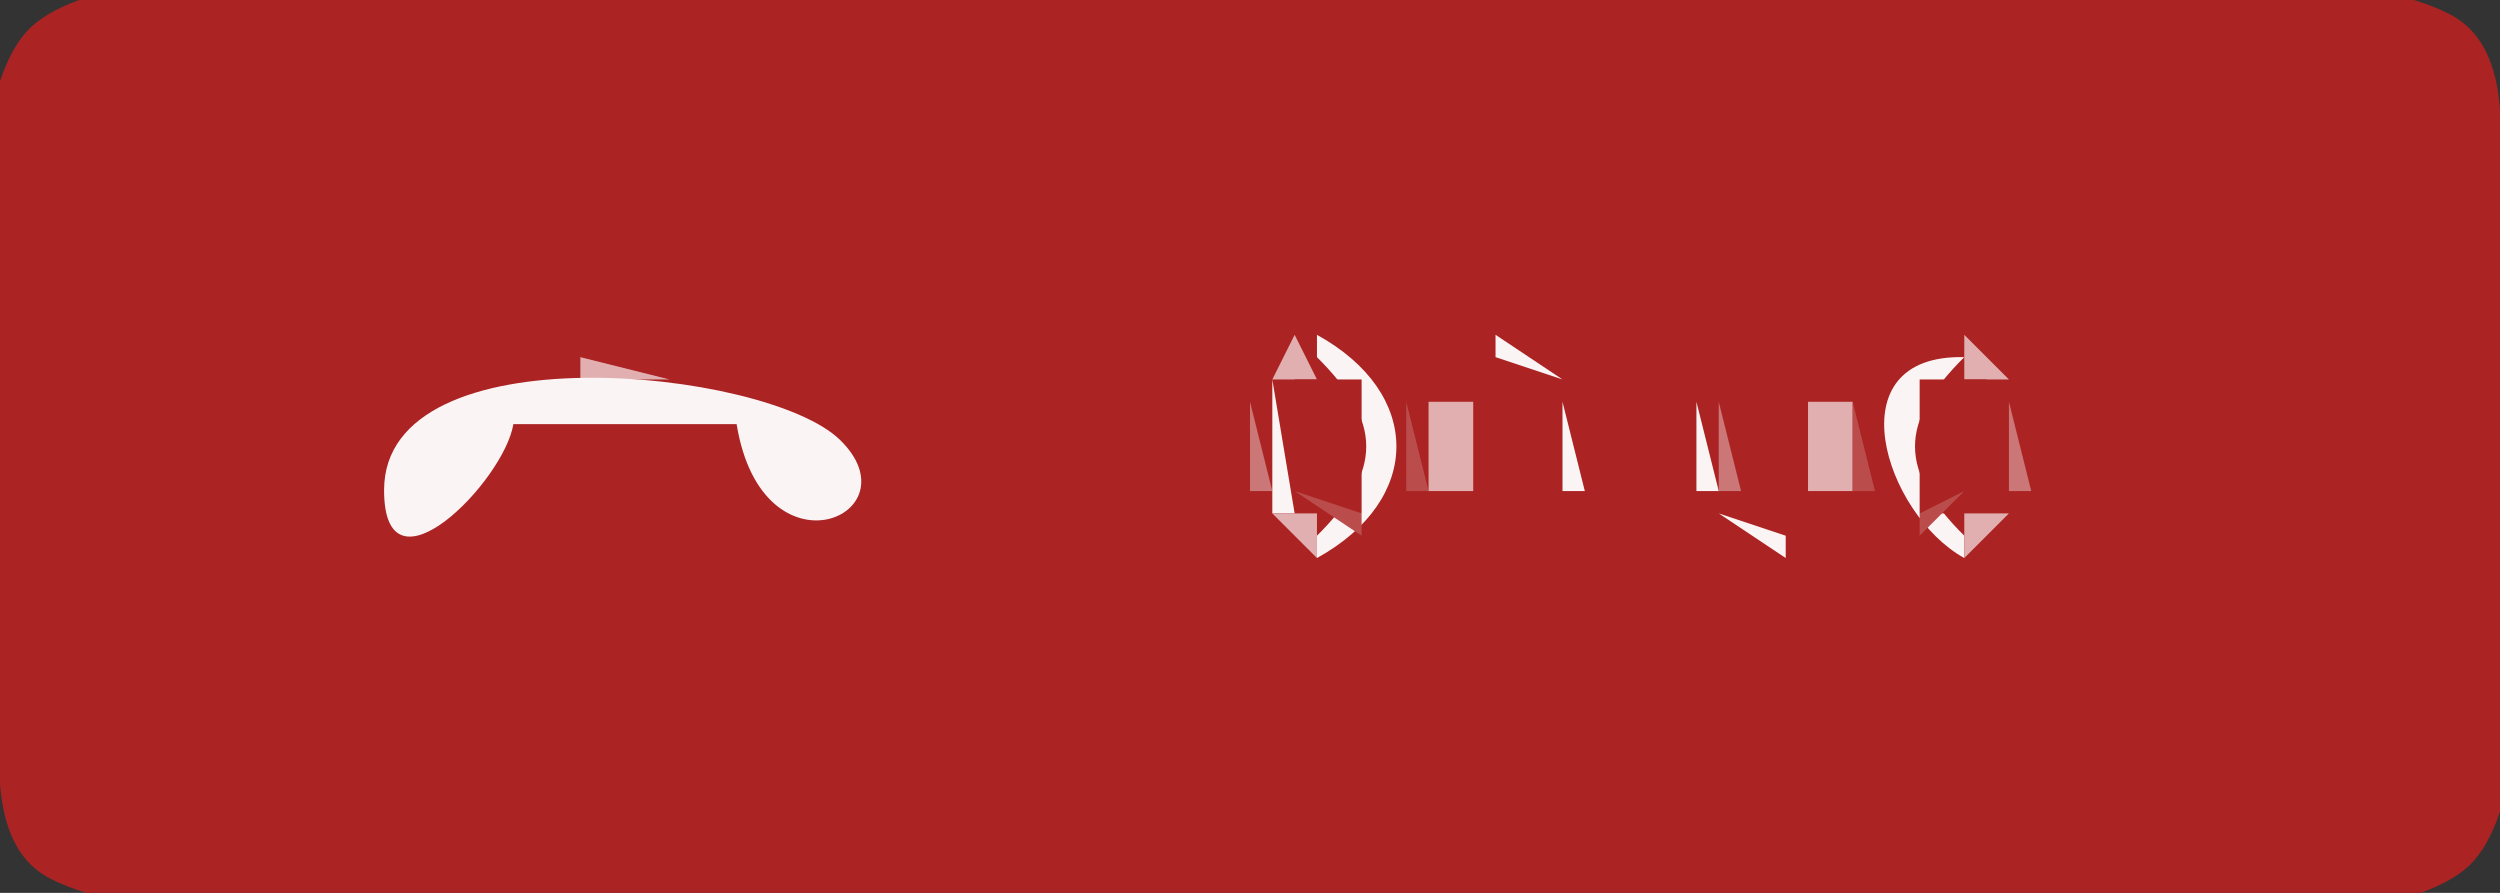 <?xml version="1.0" standalone="yes"?>
<svg xmlns="http://www.w3.org/2000/svg" width="112" height="40">
<rect width="100%" height="100%" fill="#333333" stroke="none"/>
<path style="fill:#e1afaf; stroke:none;" d="M0 0L1 1L0 0z"/>
<path style="fill:#ab2323; stroke:none;" d="M1.603 1.028C-3.123 4.771 -0.012 25.208 0 31C0.006 33.704 -0.622 37.95 2.318 39.397C8.089 42.236 19.619 40 26 40L85 40C90.846 40 105.709 42.684 110.397 38.972C115.123 35.229 112.012 14.792 112 9C111.994 6.296 112.622 2.05 109.682 0.603C103.911 -2.236 92.381 0 86 0L27 0C21.154 0 6.291 -2.684 1.603 1.028z"/>
<path style="fill:#e1afaf; stroke:none;" d="M111 0L112 1L111 0M58 15L57 17L59 17L58 15z"/>
<path style="fill:#fbf4f4; stroke:none;" d="M59 15L59 16C61.943 18.926 61.943 21.074 59 24L59 25C63.745 22.383 63.745 17.617 59 15z"/>
<path style="fill:#e1afaf; stroke:none;" d="M61 15L62 16L61 15z"/>
<path style="fill:#ba4c4c; stroke:none;" d="M65 15L66 16L65 15z"/>
<path style="fill:#e1afaf; stroke:none;" d="M66 15L67 16L66 15z"/>
<path style="fill:#fbf4f4; stroke:none;" d="M67 15L67 16L70 17L67 15z"/>
<path style="fill:#cb7777; stroke:none;" d="M69 15L70 16L69 15M77 15L79 17L77 15z"/>
<path style="fill:#fbf4f4; stroke:none;" d="M78.667 15.333L79.333 15.667L78.667 15.333z"/>
<path style="fill:#e1afaf; stroke:none;" d="M80 15L81 16L80 15z"/>
<path style="fill:#ba4c4c; stroke:none;" d="M81 15L82 16L81 15z"/>
<path style="fill:#e1afaf; stroke:none;" d="M85 15L86 16L85 15z"/>
<path style="fill:#fbf4f4; stroke:none;" d="M88 25L88 24C85.057 21.074 85.057 18.926 88 16C82.121 15.861 84.446 23.04 88 25z"/>
<path style="fill:#e1afaf; stroke:none;" d="M88 15L88 17L90 17L88 15z"/>
<path style="fill:#ba4c4c; stroke:none;" d="M89 15L90 16L89 15z"/>
<path style="fill:#cb7777; stroke:none;" d="M24.667 16.333L25.333 16.667L24.667 16.333z"/>
<path style="fill:#e1afaf; stroke:none;" d="M26 16L26 17L30 17L26 16z"/>
<path style="fill:#cb7777; stroke:none;" d="M30.667 16.333L31.333 16.667L30.667 16.333z"/>
<path style="fill:#ba4c4c; stroke:none;" d="M59.667 16.333L60.333 16.667L59.667 16.333z"/>
<path style="fill:#e1afaf; stroke:none;" d="M62 16L63 17L62 16z"/>
<path style="fill:#fbf4f4; stroke:none;" d="M65.333 16.667L65.667 17.333L65.333 16.667z"/>
<path style="fill:#cb7777; stroke:none;" d="M66 16L67 17L66 16z"/>
<path style="fill:#ba4c4c; stroke:none;" d="M67 16L68 17L67 16z"/>
<path style="fill:#cb7777; stroke:none;" d="M68 16L69 17L68 16z"/>
<path style="fill:#ba4c4c; stroke:none;" d="M70 16L71 17L70 16M76 16L77 17L76 16z"/>
<path style="fill:#fbf4f4; stroke:none;" d="M77 16L78 17L77 16z"/>
<path style="fill:#ba4c4c; stroke:none;" d="M79 16L80 17L79 16z"/>
<path style="fill:#cb7777; stroke:none;" d="M80 16L81 17L80 16z"/>
<path style="fill:#fbf4f4; stroke:none;" d="M81.333 16.667L81.667 17.333L81.333 16.667z"/>
<path style="fill:#cb7777; stroke:none;" d="M84 16L85 17L84 16z"/>
<path style="fill:#ba4c4c; stroke:none;" d="M86.667 16.333L87.333 16.667L86.667 16.333z"/>
<path style="fill:#cb7777; stroke:none;" d="M21 17L22 18L21 17z"/>
<path style="fill:#e1afaf; stroke:none;" d="M22 17L23 18L22 17z"/>
<path style="fill:#fbf4f4; stroke:none;" d="M23 19L33 19C34.158 26.09 41.091 23.057 37.623 19.698C34.317 16.496 17.228 14.76 17.207 21.944C17.192 27.035 22.579 21.575 23 19z"/>
<path style="fill:#e1afaf; stroke:none;" d="M33 17L34 18L33 17z"/>
<path style="fill:#cb7777; stroke:none;" d="M34 17L35 18L34 17z"/>
<path style="fill:#ba4c4c; stroke:none;" d="M56 17L57 18L56 17z"/>
<path style="fill:#fbf4f4; stroke:none;" d="M57 17L57 23L58 23L57 17z"/>
<path style="fill:#ab2323; stroke:none;" d="M58 17L59 23L61 23L61 17L58 17z"/>
<path style="fill:#cb7777; stroke:none;" d="M61 17L62 18L61 17M64 17L65 18L64 17z"/>
<path style="fill:#ab2323; stroke:none;" d="M66 17L66 23L69 23L69 17L66 17z"/>
<path style="fill:#e1afaf; stroke:none;" d="M69.667 17.333L70.333 17.667L69.667 17.333z"/>
<path style="fill:#ba4c4c; stroke:none;" d="M72.333 17.667L72.667 18.333L72.333 17.667z"/>
<path style="fill:#fbf4f4; stroke:none;" d="M73 17L74 18L73 17z"/>
<path style="fill:#ba4c4c; stroke:none;" d="M74 17L75 18L74 17z"/>
<path style="fill:#e1afaf; stroke:none;" d="M76.667 17.333L77.333 17.667L76.667 17.333z"/>
<path style="fill:#ab2323; stroke:none;" d="M78 17L78 23L81 23L81 17L78 17z"/>
<path style="fill:#cb7777; stroke:none;" d="M82 17L83 18L82 17M85 17L86 18L85 17z"/>
<path style="fill:#ab2323; stroke:none;" d="M86 17L86 23L88 23L89 17L86 17z"/>
<path style="fill:#fbf4f4; stroke:none;" d="M89.333 17.667L89.667 18.333L89.333 17.667z"/>
<path style="fill:#ba4c4c; stroke:none;" d="M90 17L91 18L90 17z"/>
<path style="fill:#cb7777; stroke:none;" d="M19 18L20 19L19 18M36 18L37 19L36 18M56 18L56 22L57 22L56 18z"/>
<path style="fill:#ba4c4c; stroke:none;" d="M61 18L62 19L61 18M63 18L63 22L64 22L63 18z"/>
<path style="fill:#e1afaf; stroke:none;" d="M64 18L64 22L66 22L66 18L64 18z"/>
<path style="fill:#cb7777; stroke:none;" d="M69 18L70 19L69 18z"/>
<path style="fill:#fbf4f4; stroke:none;" d="M70 18L70 22L71 22L70 18z"/>
<path style="fill:#cb7777; stroke:none;" d="M73 18L74 19L73 18z"/>
<path style="fill:#fbf4f4; stroke:none;" d="M76 18L76 22L77 22L76 18z"/>
<path style="fill:#cb7777; stroke:none;" d="M77 18L77 22L78 22L77 18z"/>
<path style="fill:#e1afaf; stroke:none;" d="M81 18L81 22L83 22L83 18L81 18z"/>
<path style="fill:#ba4c4c; stroke:none;" d="M83 18L83 22L84 22L83 18M85 18L86 19L85 18z"/>
<path style="fill:#cb7777; stroke:none;" d="M90 18L90 22L91 22L90 18z"/>
<path style="fill:#ba4c4c; stroke:none;" d="M17 19L18 20L17 19z"/>
<path style="fill:#e1afaf; stroke:none;" d="M23 19L24 20L23 19z"/>
<path style="fill:#cb7777; stroke:none;" d="M24 19L25 20L24 19z"/>
<path style="fill:#ba4c4c; stroke:none;" d="M25 19L26 20L25 19M30 19L31 20L30 19z"/>
<path style="fill:#cb7777; stroke:none;" d="M31 19L32 20L31 19z"/>
<path style="fill:#e1afaf; stroke:none;" d="M32 19L33 20L32 19z"/>
<path style="fill:#ba4c4c; stroke:none;" d="M38 19L39 20L38 19M69.333 19.667L69.667 20.333L69.333 19.667z"/>
<path style="fill:#e1afaf; stroke:none;" d="M89.333 19.667L89.667 20.333L89.333 19.667z"/>
<path style="fill:#ba4c4c; stroke:none;" d="M16 20L17 21L16 20M23 20L24 21L23 20M32 20L33 21L32 20M39 20L40 21L39 20M15.333 21.667L15.667 22.333L15.333 21.667z"/>
<path style="fill:#cb7777; stroke:none;" d="M23.333 21.667L23.667 22.333L23.333 21.667M32.333 21.667L32.667 22.333L32.333 21.667z"/>
<path style="fill:#ba4c4c; stroke:none;" d="M40.333 21.667L40.667 22.333L40.333 21.667M61 21L62 22L61 21z"/>
<path style="fill:#cb7777; stroke:none;" d="M69 21L70 22L69 21z"/>
<path style="fill:#ba4c4c; stroke:none;" d="M85 21L86 22L85 21z"/>
<path style="fill:#fbf4f4; stroke:none;" d="M89.333 21.667L89.667 22.333L89.333 21.667z"/>
<path style="fill:#ba4c4c; stroke:none;" d="M56 22L57 23L56 22M58 22L61 24L61 23L58 22z"/>
<path style="fill:#cb7777; stroke:none;" d="M61 22L62 23L61 22M64 22L65 23L64 22z"/>
<path style="fill:#fbf4f4; stroke:none;" d="M65.333 22.667L65.667 23.333L65.333 22.667z"/>
<path style="fill:#e1afaf; stroke:none;" d="M69.667 22.333L70.333 22.667L69.667 22.333M76.667 22.333L77.333 22.667L76.667 22.333z"/>
<path style="fill:#fbf4f4; stroke:none;" d="M81.333 22.667L81.667 23.333L81.333 22.667z"/>
<path style="fill:#cb7777; stroke:none;" d="M82 22L83 23L82 22M85 22L86 23L85 22z"/>
<path style="fill:#ba4c4c; stroke:none;" d="M88 22L86 23L86 24L88 22M90 22L91 23L90 22M16 23L17 24L16 23z"/>
<path style="fill:#cb7777; stroke:none;" d="M22 23L23 24L22 23M33 23L34 24L33 23z"/>
<path style="fill:#ba4c4c; stroke:none;" d="M39 23L40 24L39 23z"/>
<path style="fill:#e1afaf; stroke:none;" d="M57 23L59 25L59 23L57 23z"/>
<path style="fill:#cb7777; stroke:none;" d="M62 23L63 24L62 23z"/>
<path style="fill:#e1afaf; stroke:none;" d="M66.333 23.667L66.667 24.333L66.333 23.667z"/>
<path style="fill:#ba4c4c; stroke:none;" d="M67 23L68 24L67 23z"/>
<path style="fill:#cb7777; stroke:none;" d="M68 23L70 25L68 23z"/>
<path style="fill:#fbf4f4; stroke:none;" d="M69 23L70 24L69 23z"/>
<path style="fill:#ba4c4c; stroke:none;" d="M70 23L71 24L70 23M72.333 23.667L72.667 24.333L72.333 23.667z"/>
<path style="fill:#cb7777; stroke:none;" d="M73 23L74 24L73 23z"/>
<path style="fill:#ba4c4c; stroke:none;" d="M76 23L77 24L76 23z"/>
<path style="fill:#fbf4f4; stroke:none;" d="M77 23L80 25L80 24L77 23z"/>
<path style="fill:#cb7777; stroke:none;" d="M78 23L79 24L78 23z"/>
<path style="fill:#ba4c4c; stroke:none;" d="M79 23L80 24L79 23z"/>
<path style="fill:#e1afaf; stroke:none;" d="M80.333 23.667L80.667 24.333L80.333 23.667z"/>
<path style="fill:#cb7777; stroke:none;" d="M84 23L85 24L84 23z"/>
<path style="fill:#e1afaf; stroke:none;" d="M88 23L88 25L90 23L88 23z"/>
<path style="fill:#ba4c4c; stroke:none;" d="M17 24L18 25L17 24z"/>
<path style="fill:#e1afaf; stroke:none;" d="M20 24L21 25L20 24M35 24L36 25L35 24z"/>
<path style="fill:#ba4c4c; stroke:none;" d="M38 24L39 25L38 24z"/>
<path style="fill:#e1afaf; stroke:none;" d="M61 24L62 25L61 24z"/>
<path style="fill:#ba4c4c; stroke:none;" d="M65 24L66 25L65 24z"/>
<path style="fill:#fbf4f4; stroke:none;" d="M67.667 24.333L68.333 24.667L67.667 24.333M73 24L74 25L73 24z"/>
<path style="fill:#ba4c4c; stroke:none;" d="M74 24L75 25L74 24z"/>
<path style="fill:#cb7777; stroke:none;" d="M77 24L78 25L77 24z"/>
<path style="fill:#ba4c4c; stroke:none;" d="M81 24L82 25L81 24z"/>
<path style="fill:#e1afaf; stroke:none;" d="M85 24L86 25L85 24z"/>
<path style="fill:#ba4c4c; stroke:none;" d="M18 25L19 26L18 25z"/>
<path style="fill:#cb7777; stroke:none;" d="M19 25L20 26L19 25M36 25L37 26L36 25z"/>
<path style="fill:#ba4c4c; stroke:none;" d="M37 25L38 26L37 25z"/>
<path style="fill:#e1afaf; stroke:none;" d="M0 39L1 40L0 39M111 39L112 40L111 39z"/>
</svg>
